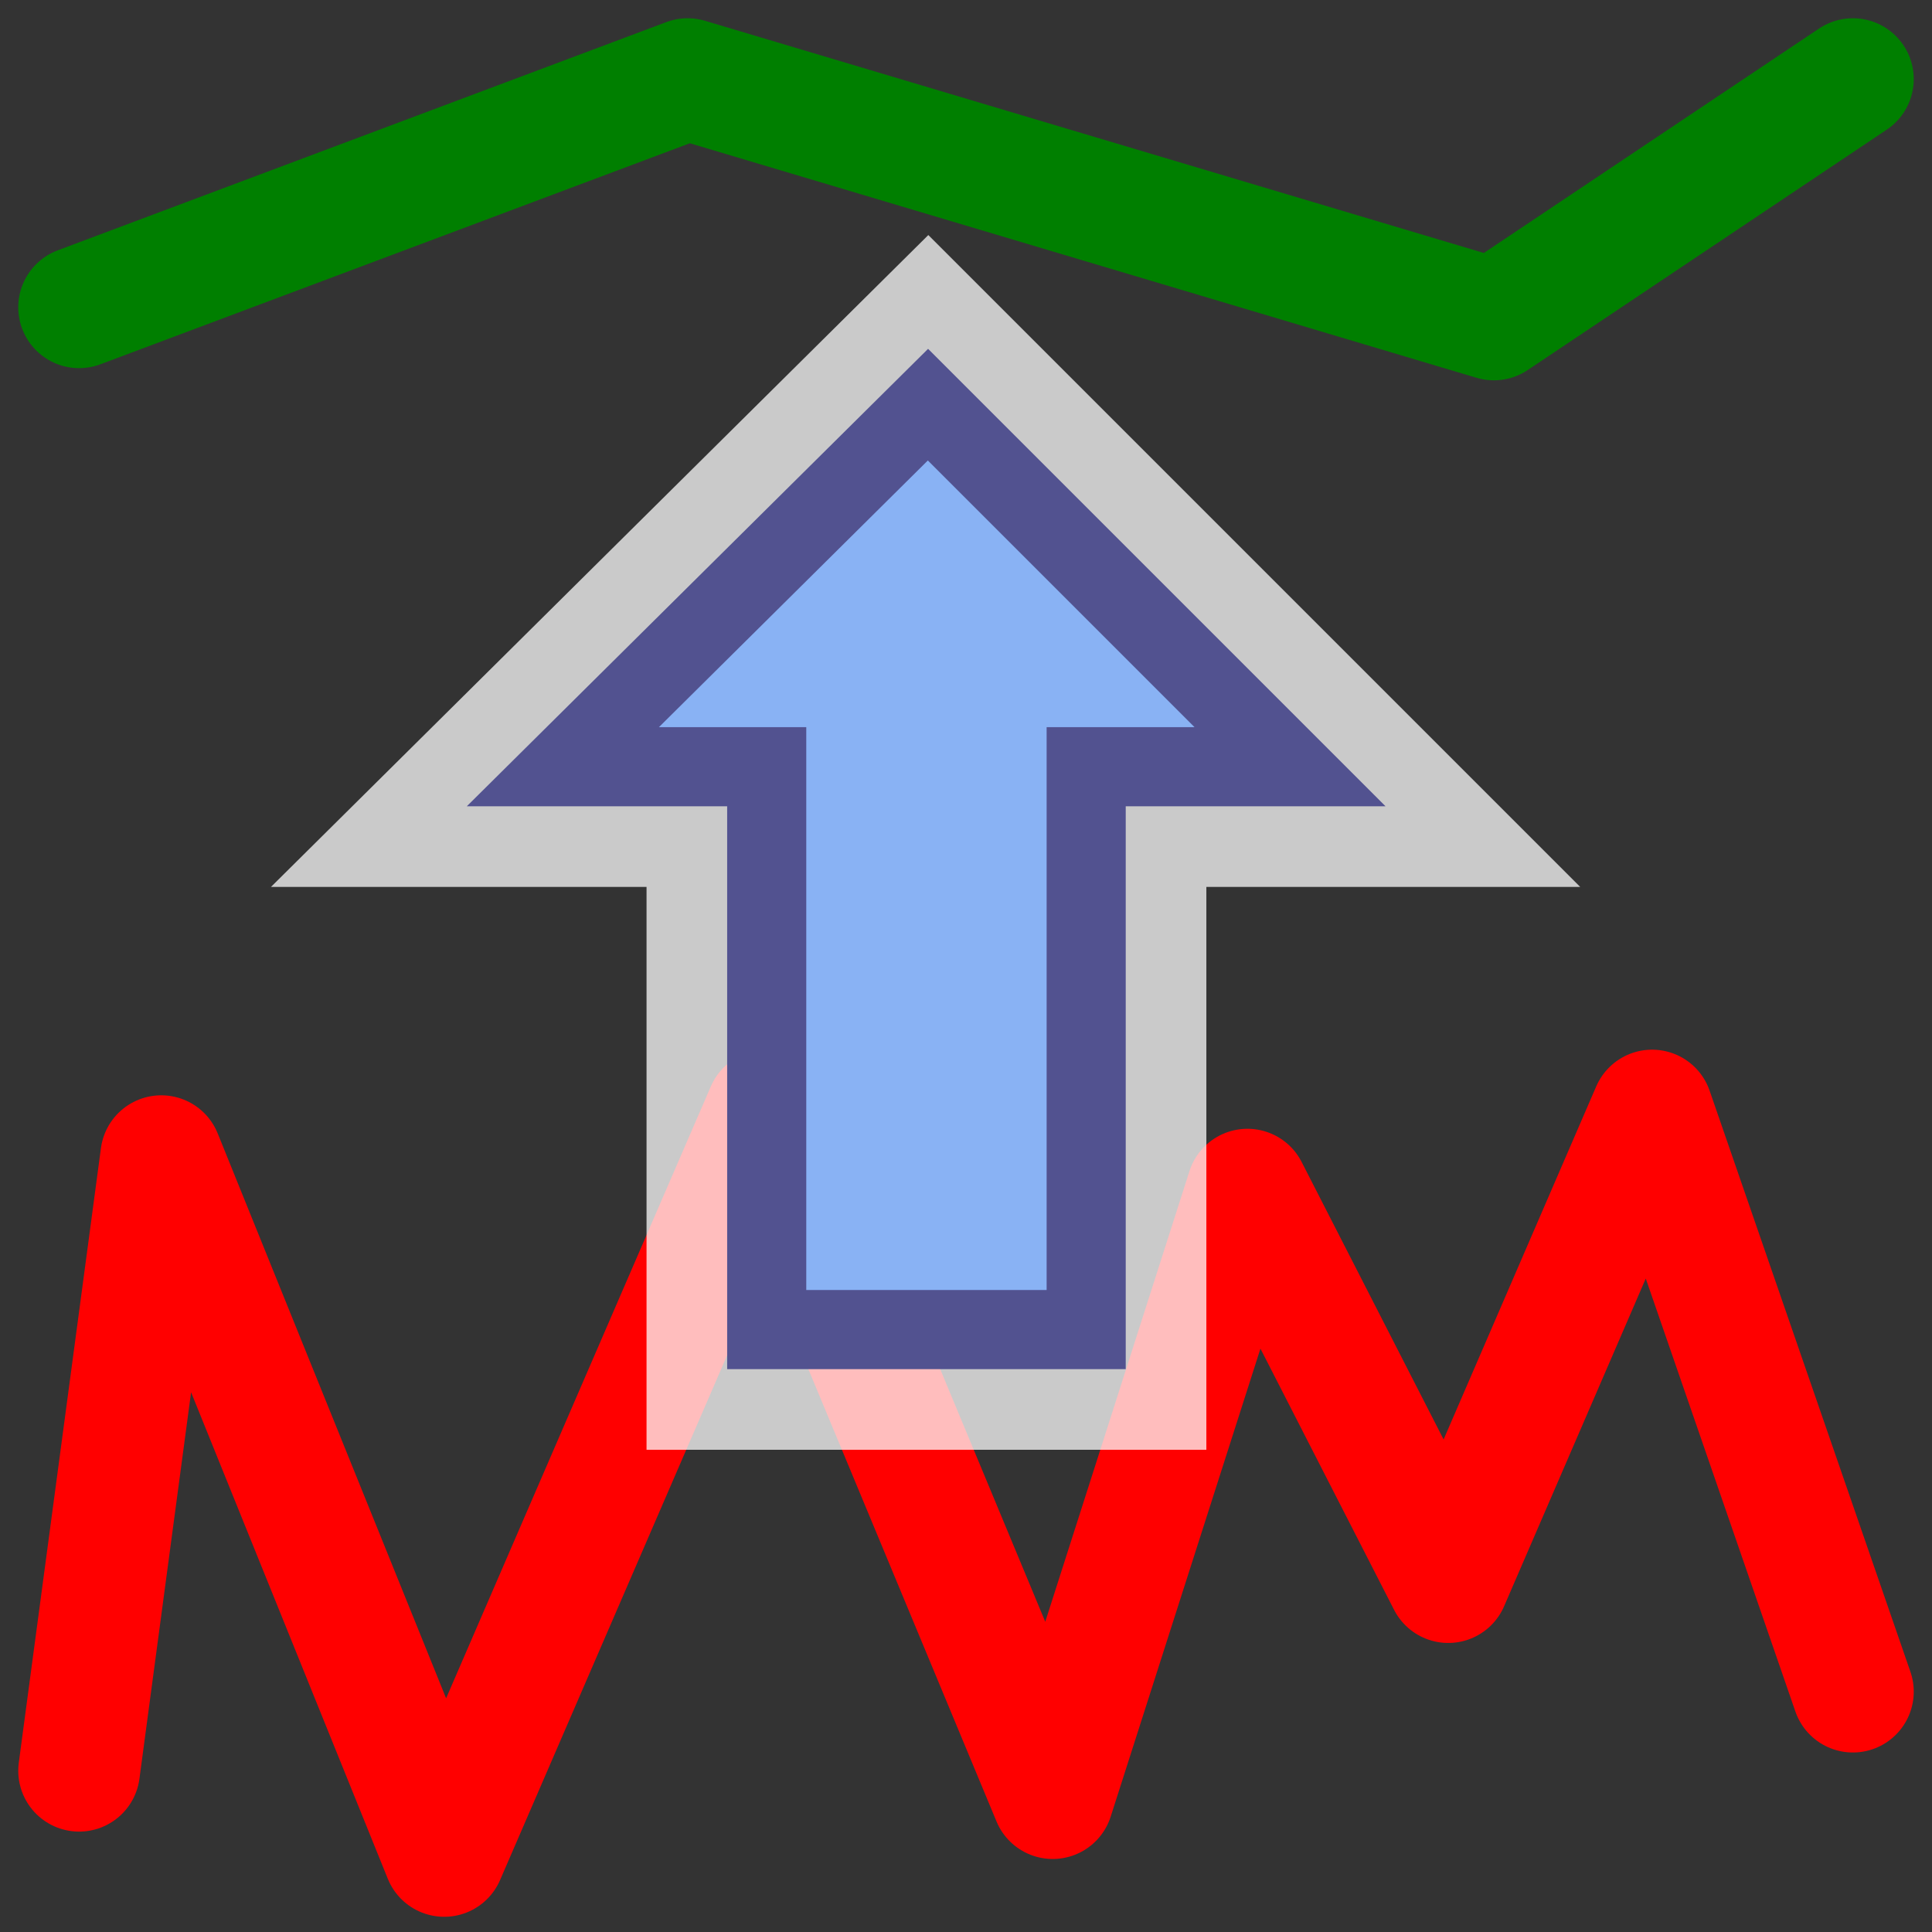 <svg height="24" viewBox="0 0 6.35 6.35" width="24" xmlns="http://www.w3.org/2000/svg">
<rect x="0" y="0" width="6.35" height="6.35" fill="#333333" stroke="none"/>
<g fill="none">
<path d="m.26 5.82.27-2.02.93 2.3 1.06-2.45.94 2.26.64-2 .66 1.29.67-1.55.66 1.91" stroke="#f00" stroke-linecap="round" stroke-linejoin="round" stroke-width=".4"/>
<path d="m6.09.26-1.18.79-2.65-.79-2 .75" stroke="#007f00" stroke-linecap="round" stroke-linejoin="round" stroke-width=".4"/>
<path d="m2.52 4.37v-1.85h-.67l1.2-1.19 1.19 1.19h-.67v1.85z" stroke="#fff" stroke-opacity=".74" stroke-width=".79"/>
</g>
<path d="m2.52 4.37v-1.85h-.67l1.2-1.19 1.19 1.19h-.67v1.85z" fill="#89b2f4" fill-rule="evenodd" stroke="#525290" stroke-width=".26"/>
</svg>
